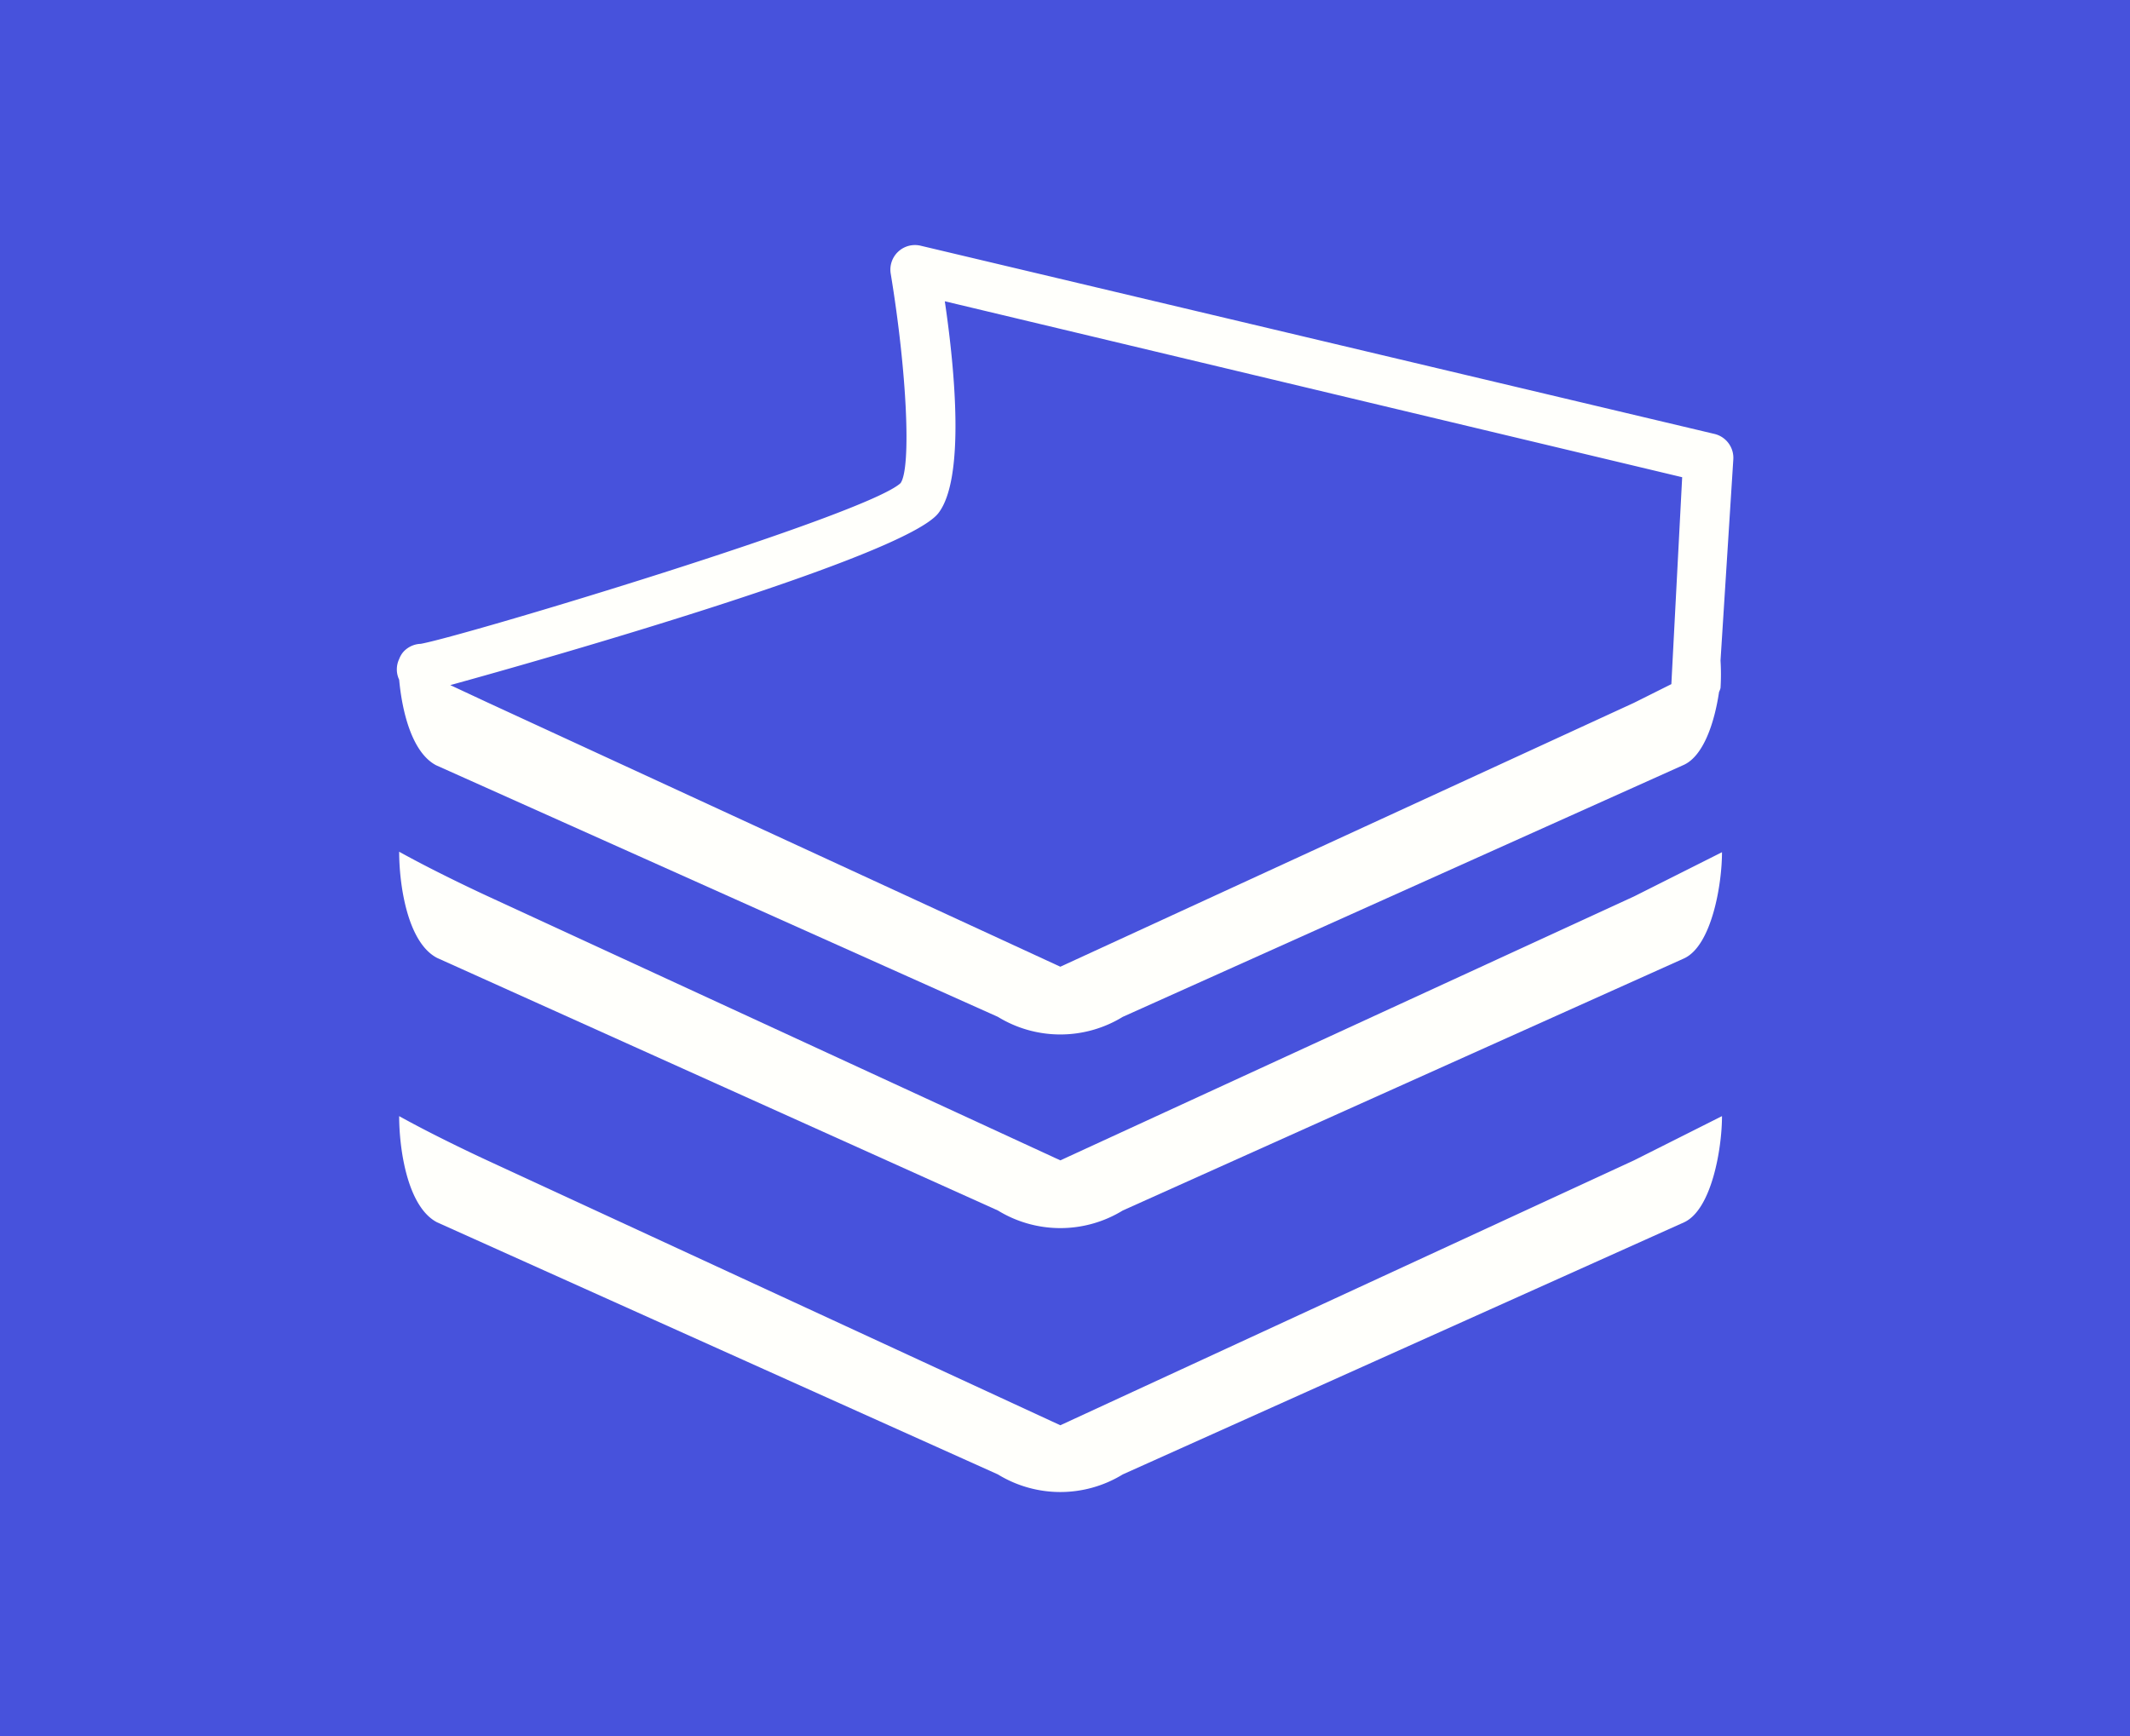 <svg id="Layer_1" data-name="Layer 1" xmlns="http://www.w3.org/2000/svg" viewBox="0 0 43.33 35.33"><defs><style>.cls-1{fill:#4752dc;}.cls-2{fill:#fffffb;}</style></defs><title>Icon-</title><rect class="cls-1" width="43.33" height="35.33"/><path class="cls-2" d="M21.57,23.61,9.91,18.23s-1-.46-1.79-.9c0,.65.16,1.84.77,2.16L20.3,24.63a2.43,2.43,0,0,0,2.54,0L34.26,19.5c.56-.26.77-1.5.77-2.16l-1.79.9Z"/><path class="cls-2" d="M21.57,29,9.91,23.61s-1-.46-1.79-.9c0,.65.16,1.84.77,2.16L20.3,30a2.43,2.43,0,0,0,2.54,0l11.42-5.13c.56-.26.77-1.5.77-2.16l-1.79.9Z"/><path class="cls-2" d="M35.26,9.35a.5.5,0,0,0-.38-.52L18.73,5a.5.5,0,0,0-.61.57c.33,2,.42,3.95.2,4.26-.7.65-8.88,3.11-9.76,3.27a.5.5,0,0,0-.36.17.49.49,0,0,0-.08.14h0a.49.49,0,0,0,0,.42c.06.65.26,1.48.75,1.74L20.3,20.69a2.43,2.43,0,0,0,2.54,0l11.42-5.13c.4-.19.62-.87.71-1.48A.47.47,0,0,0,35,14V14a4.57,4.57,0,0,0,0-.56h0ZM21.57,19.67,9.91,14.29l-.75-.35c2-.55,9.25-2.62,9.93-3.5.54-.7.34-2.89.13-4.31l15,3.58L34,13.92l-.76.38Z"/></svg>